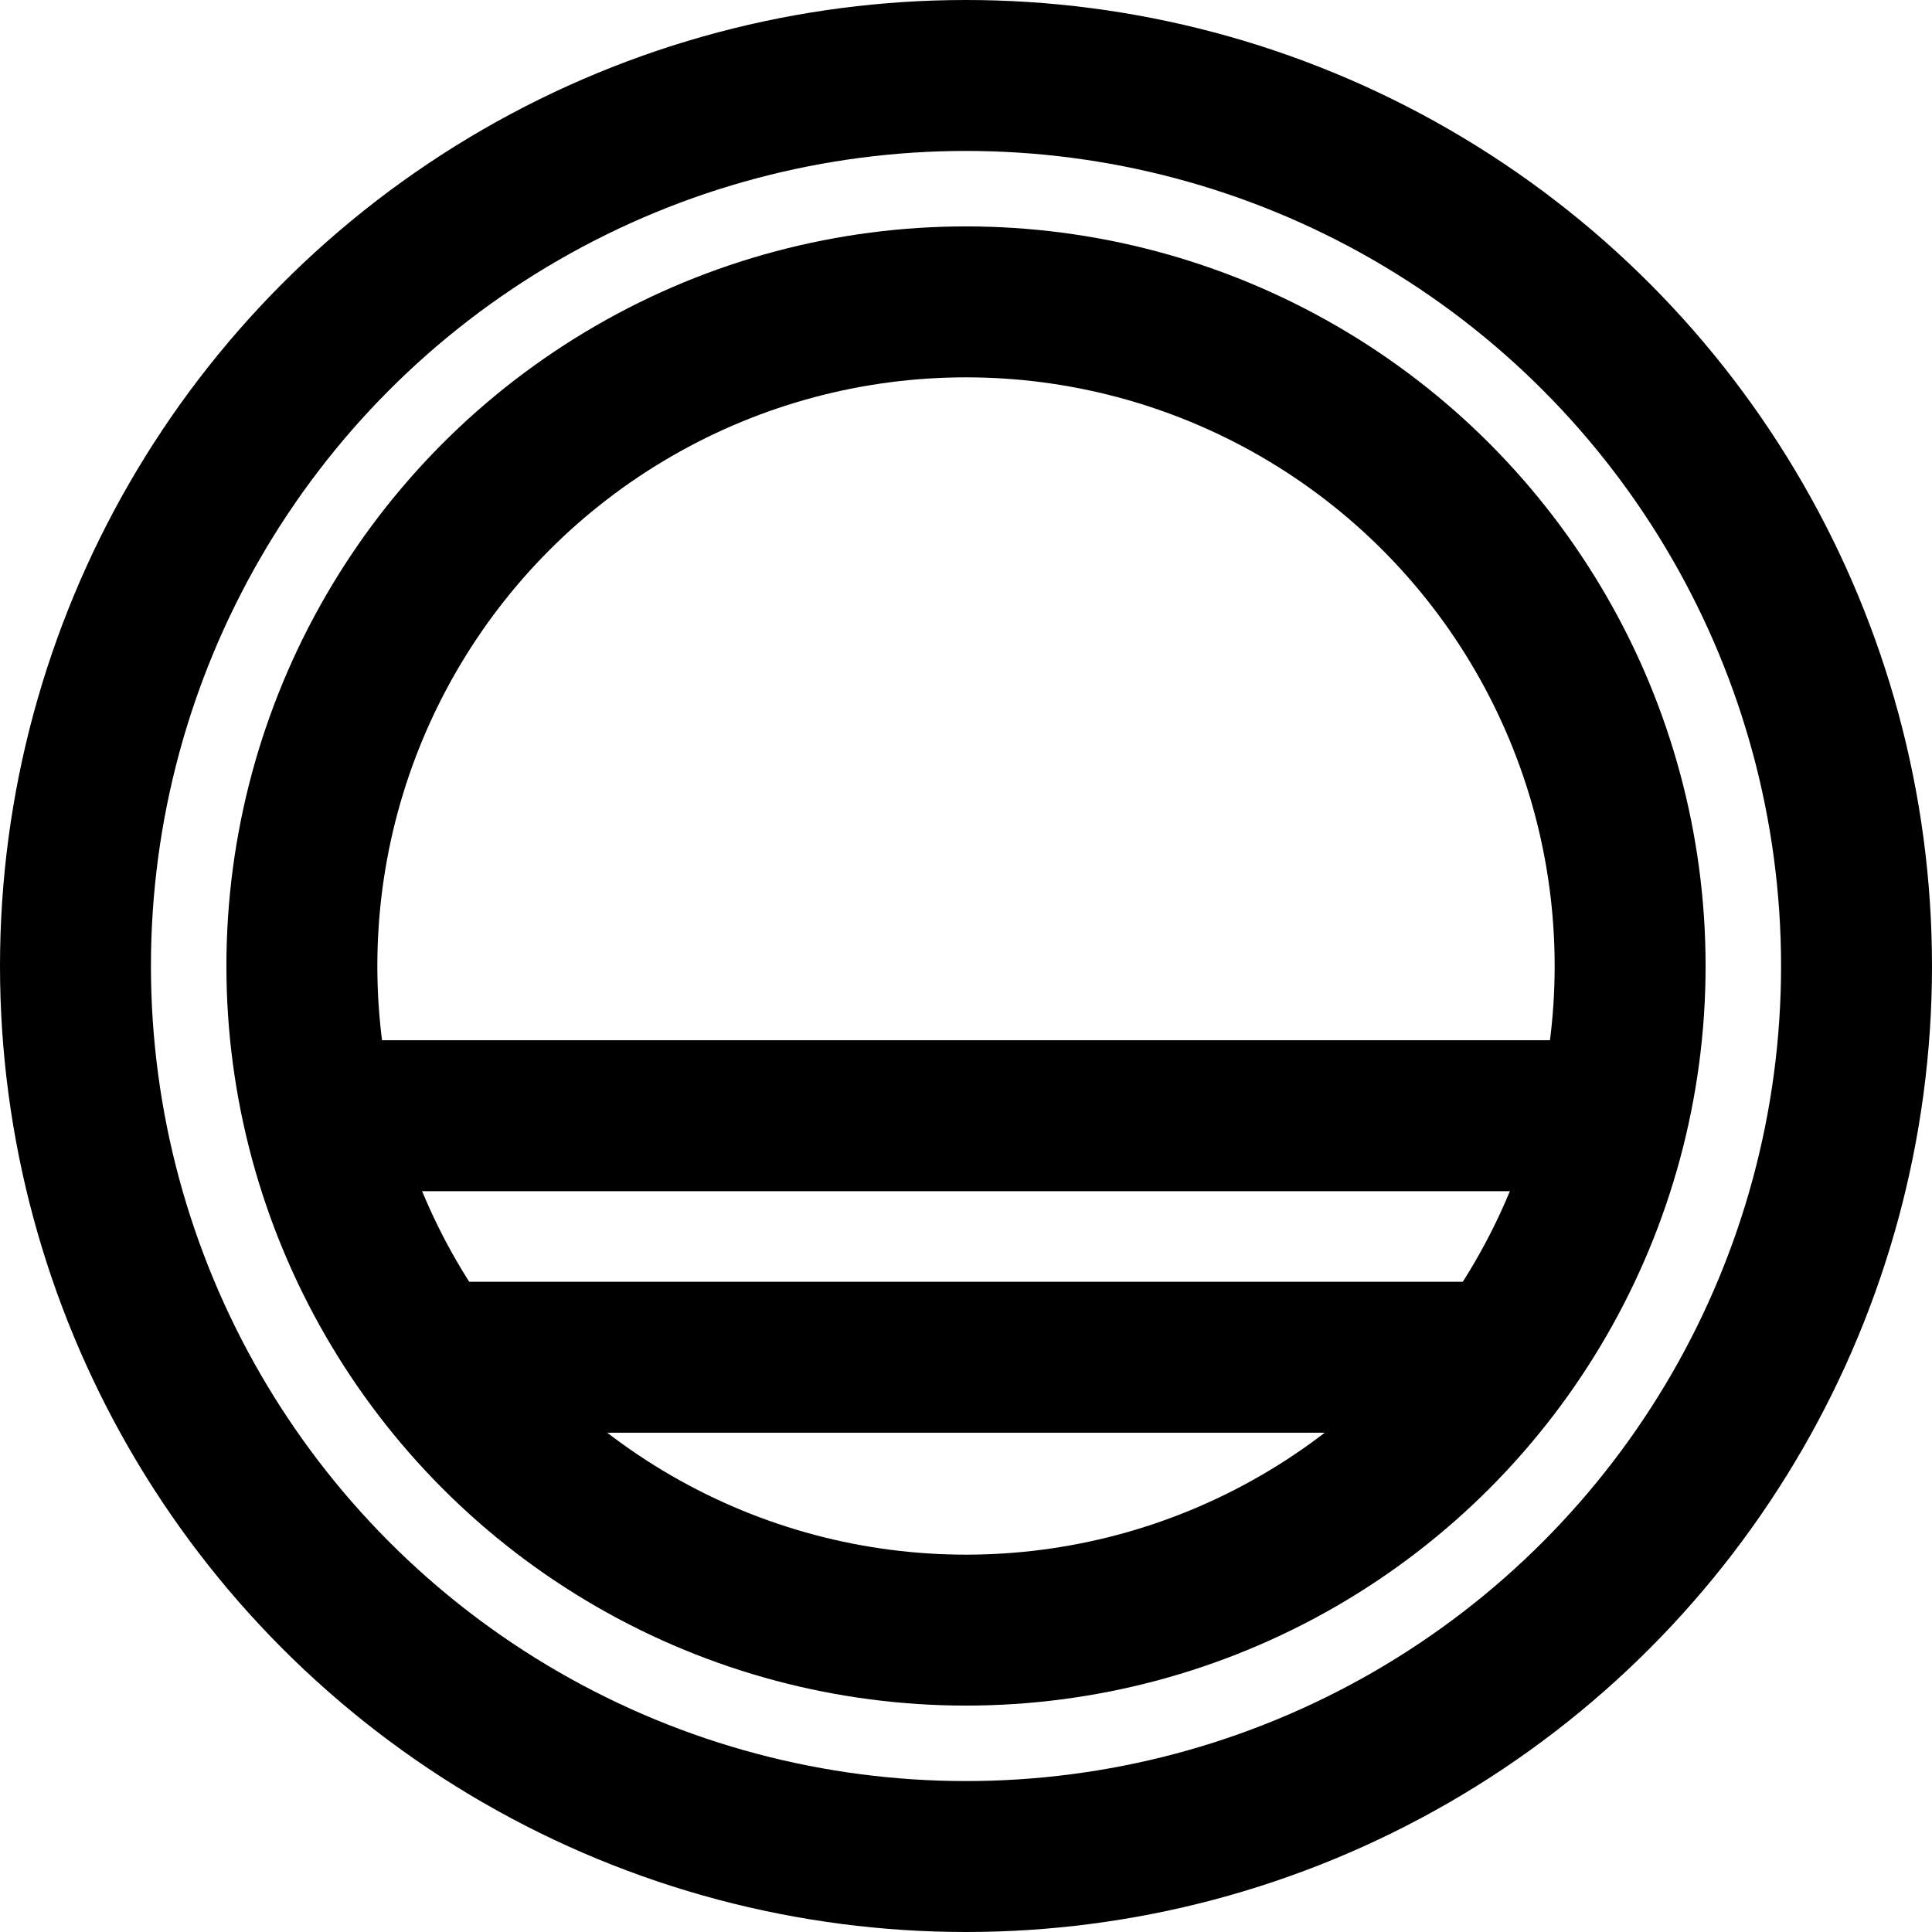 <?xml version="1.0" encoding="UTF-8"?>
<svg width="32px" height="32px" viewBox="0 0 32 32" version="1.1" xmlns="http://www.w3.org/2000/svg" xmlns:xlink="http://www.w3.org/1999/xlink">
    <title>sephirot-09-foundation-plain-circle</title>
    <g id="zodiac" stroke="none" stroke-width="1" fill="none" fill-rule="evenodd">
        <g id="sephirot" transform="translate(-321, -152)" stroke="#000000" stroke-width="2.5">
            <g id="09-foundation" transform="translate(321, 77)">
                <g id="plain" transform="translate(0, 35)">
                    <g id="sephirot-09-foundation-plain-circle" transform="translate(0, 40)">
                        <circle id="Oval" cx="16" cy="16" r="14.75"></circle>
                        <circle id="Oval" stroke-linecap="round" stroke-linejoin="round" cx="16" cy="16" r="11"></circle>
                        <path d="M7.596,22.48 L24.265,22.48 M6.1,18.48 L25.9,18.48" id="icon" stroke-linecap="round" stroke-linejoin="round"></path>
                    </g>
                </g>
            </g>
        </g>
    </g>
</svg>